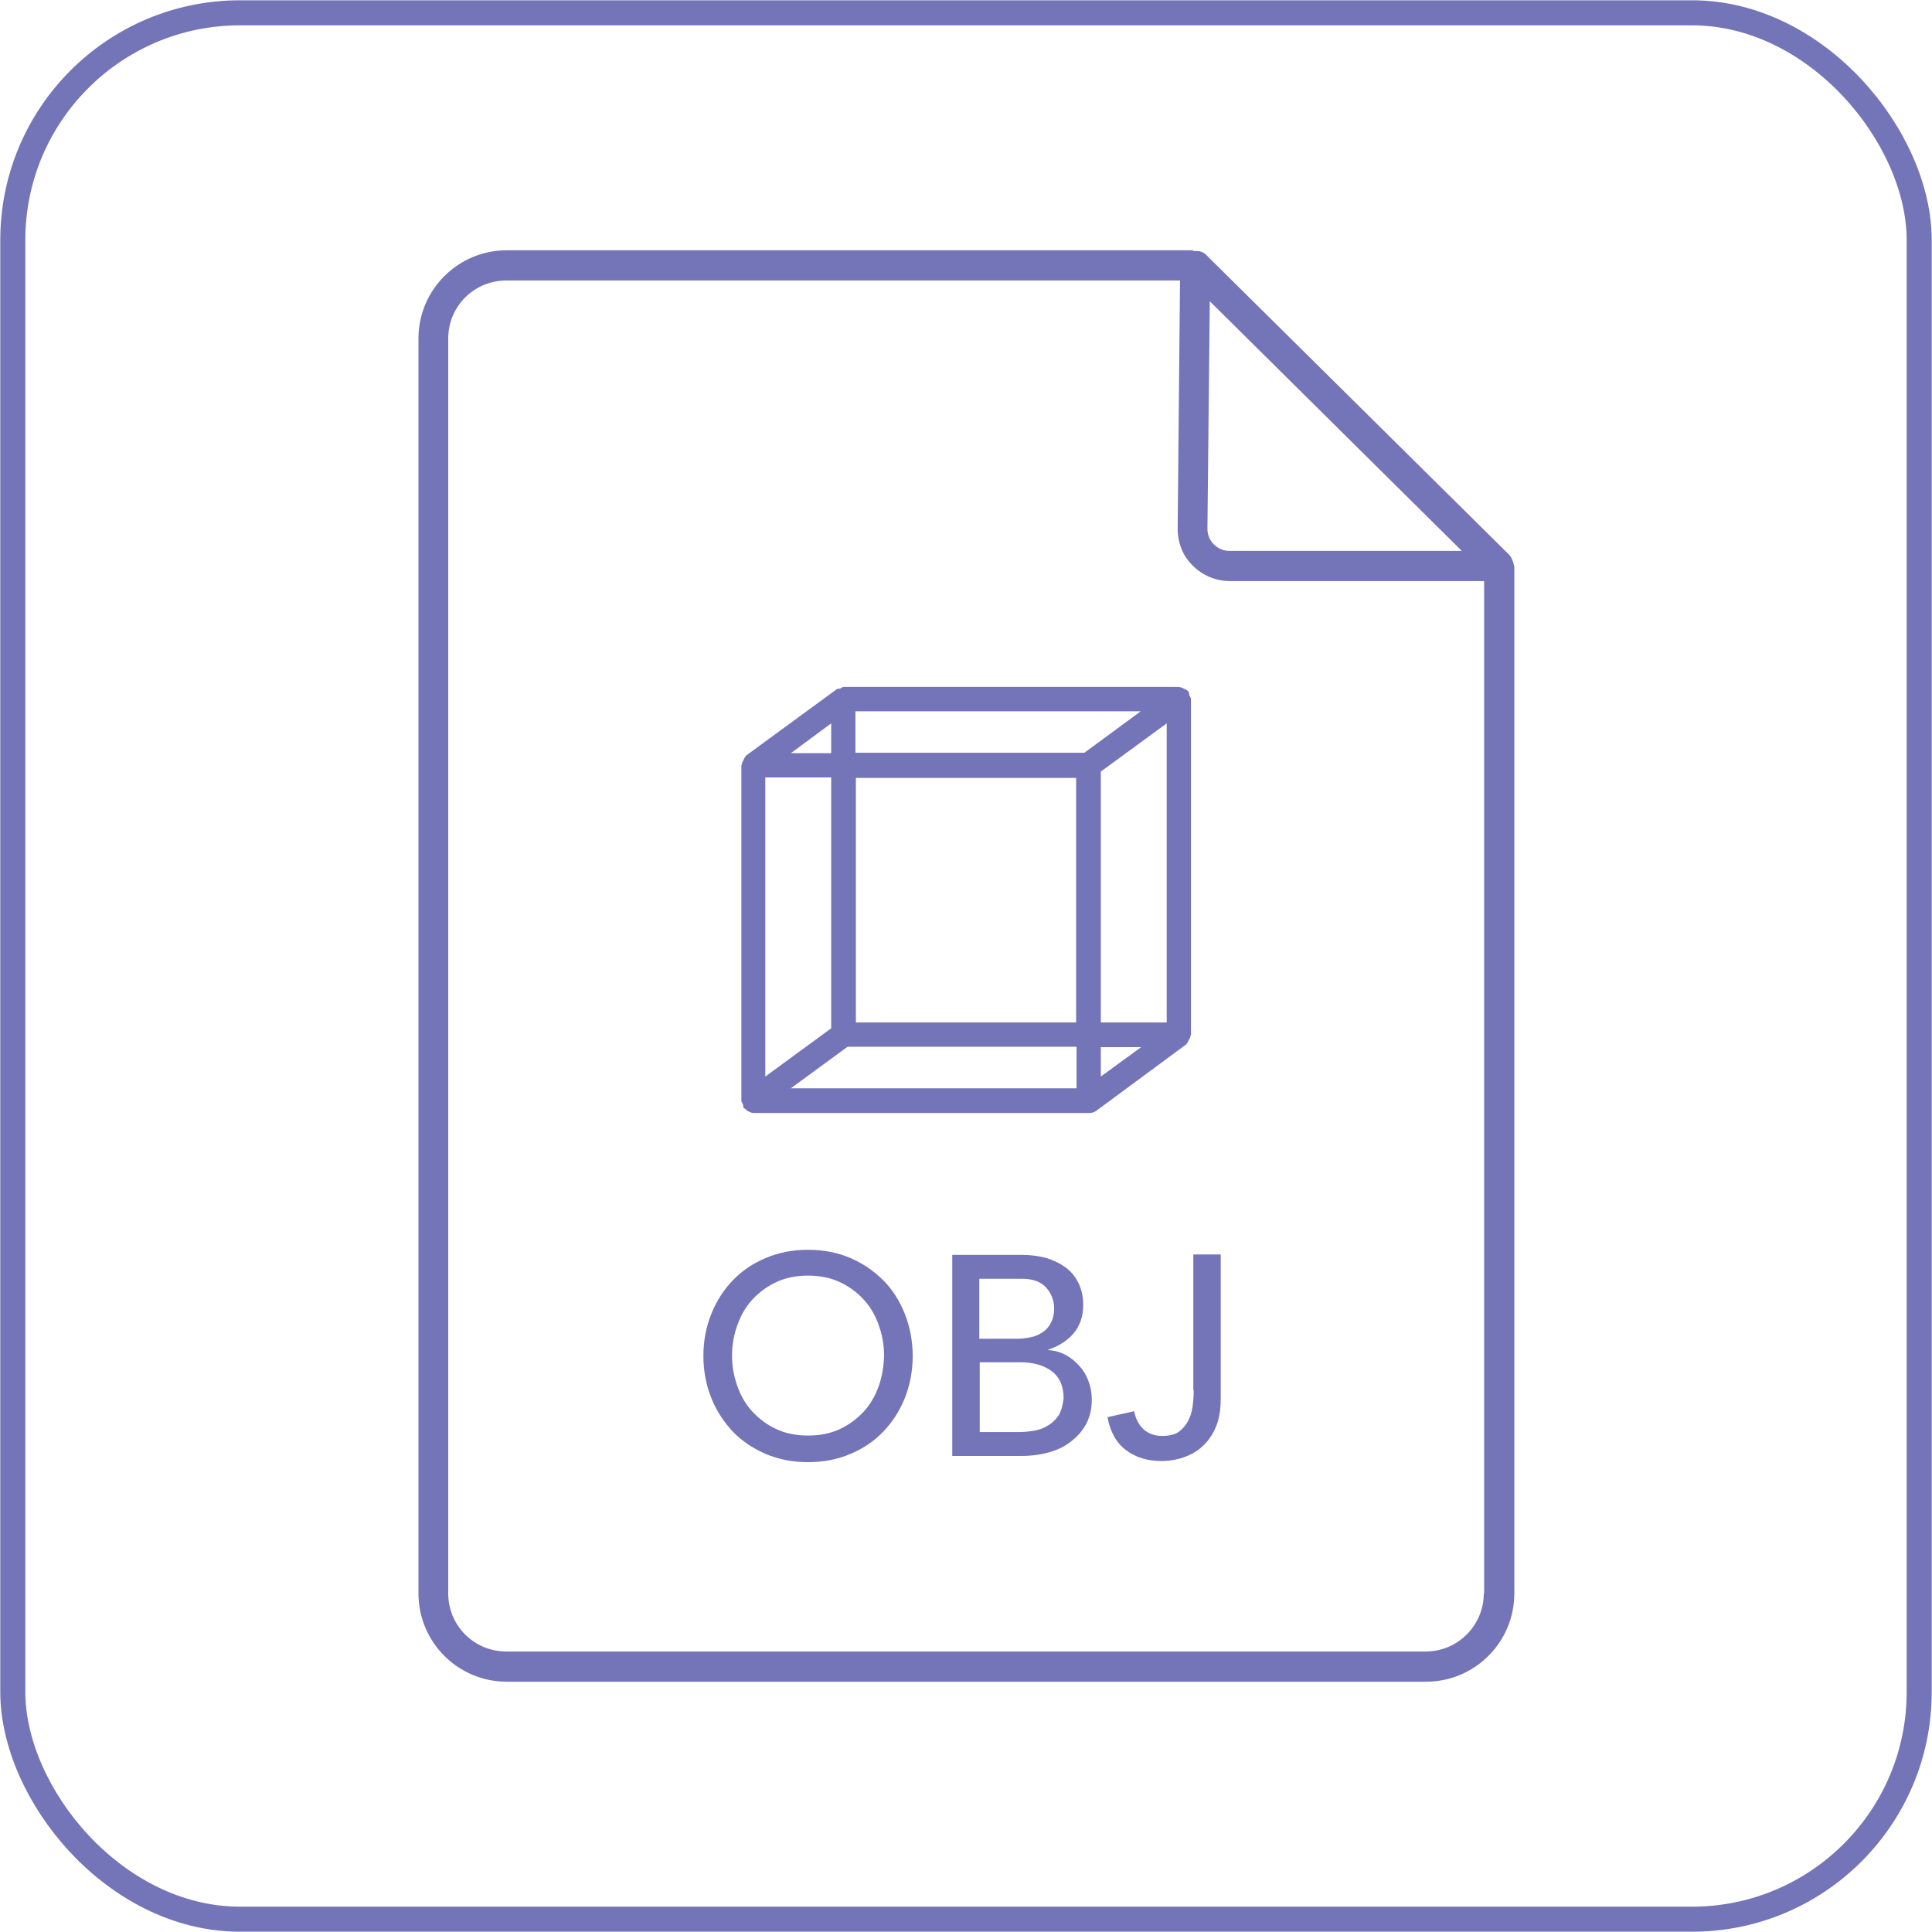 <svg width="27" height="27" viewBox="0 0 27 27" fill="none" xmlns="http://www.w3.org/2000/svg">
<path d="M21.097 7.759L16.852 3.558C16.808 3.514 16.748 3.503 16.688 3.509C16.677 3.509 16.671 3.498 16.666 3.498H7.08C6.401 3.498 5.848 4.051 5.848 4.73V22.269C5.848 22.949 6.401 23.502 7.08 23.502H19.93C20.61 23.502 21.163 22.949 21.163 22.269V7.913C21.163 7.907 21.157 7.902 21.157 7.896C21.146 7.847 21.13 7.803 21.097 7.759C21.097 7.765 21.097 7.765 21.097 7.759ZM16.907 4.21L20.429 7.699H17.181C17.099 7.699 17.022 7.666 16.962 7.606C16.901 7.546 16.874 7.469 16.874 7.387L16.907 4.21ZM20.736 22.269C20.736 22.713 20.374 23.08 19.925 23.08H7.075C6.626 23.08 6.264 22.718 6.264 22.269V4.73C6.264 4.281 6.626 3.92 7.075 3.92H16.491L16.458 7.387C16.458 7.584 16.529 7.77 16.671 7.907C16.808 8.044 16.995 8.121 17.192 8.121H20.741V22.269H20.736Z" fill="#7474B8"/>
<path d="M12.344 17.893C12.213 17.761 12.059 17.657 11.884 17.581C11.703 17.504 11.506 17.466 11.293 17.466C11.079 17.466 10.882 17.504 10.701 17.581C10.52 17.657 10.367 17.761 10.241 17.893C10.115 18.024 10.011 18.183 9.94 18.364C9.868 18.545 9.83 18.736 9.83 18.95C9.83 19.158 9.868 19.355 9.94 19.536C10.011 19.717 10.115 19.87 10.241 20.007C10.367 20.139 10.526 20.243 10.701 20.319C10.882 20.396 11.079 20.434 11.293 20.434C11.506 20.434 11.703 20.396 11.884 20.319C12.065 20.243 12.218 20.139 12.344 20.007C12.47 19.876 12.574 19.717 12.646 19.536C12.717 19.355 12.755 19.164 12.755 18.95C12.755 18.742 12.717 18.545 12.646 18.364C12.574 18.183 12.476 18.024 12.344 17.893ZM12.278 19.377C12.229 19.514 12.158 19.635 12.065 19.733C11.972 19.832 11.862 19.914 11.731 19.974C11.599 20.035 11.457 20.062 11.293 20.062C11.134 20.062 10.986 20.035 10.854 19.974C10.723 19.914 10.613 19.832 10.52 19.733C10.427 19.635 10.356 19.514 10.307 19.377C10.257 19.24 10.23 19.098 10.23 18.945C10.23 18.791 10.257 18.649 10.307 18.512C10.356 18.375 10.427 18.254 10.52 18.156C10.613 18.057 10.723 17.975 10.854 17.915C10.986 17.855 11.128 17.827 11.293 17.827C11.457 17.827 11.599 17.855 11.731 17.915C11.862 17.975 11.972 18.057 12.065 18.156C12.158 18.254 12.229 18.375 12.278 18.512C12.328 18.649 12.355 18.791 12.355 18.945C12.35 19.098 12.328 19.24 12.278 19.377Z" fill="#7474B8"/>
<path d="M15.083 19.087C15.028 19.027 14.962 18.972 14.891 18.934C14.815 18.895 14.738 18.873 14.65 18.868V18.862C14.793 18.813 14.908 18.742 15.001 18.638C15.088 18.534 15.138 18.402 15.138 18.243C15.138 18.123 15.116 18.019 15.072 17.931C15.028 17.843 14.968 17.767 14.891 17.712C14.815 17.657 14.727 17.613 14.623 17.581C14.519 17.553 14.404 17.537 14.283 17.537H13.308V20.347H14.272C14.409 20.347 14.541 20.33 14.656 20.297C14.776 20.265 14.88 20.215 14.968 20.144C15.056 20.078 15.127 19.996 15.181 19.898C15.231 19.799 15.258 19.689 15.258 19.564C15.258 19.47 15.242 19.377 15.209 19.295C15.181 19.218 15.138 19.147 15.083 19.087ZM13.686 17.871H14.283C14.437 17.871 14.552 17.915 14.623 17.997C14.694 18.079 14.732 18.178 14.732 18.287C14.732 18.364 14.716 18.43 14.688 18.484C14.661 18.539 14.623 18.583 14.573 18.616C14.524 18.649 14.469 18.676 14.409 18.687C14.343 18.703 14.278 18.709 14.207 18.709H13.686V17.871ZM14.793 19.783C14.749 19.843 14.7 19.892 14.639 19.925C14.579 19.963 14.513 19.985 14.442 19.996C14.371 20.007 14.305 20.013 14.25 20.013H13.692V19.038H14.256C14.442 19.038 14.59 19.081 14.7 19.164C14.809 19.246 14.864 19.372 14.864 19.542C14.853 19.64 14.831 19.722 14.793 19.783Z" fill="#7474B8"/>
<path d="M16.682 19.427C16.682 19.503 16.677 19.585 16.666 19.662C16.655 19.739 16.633 19.805 16.6 19.865C16.567 19.925 16.523 19.974 16.469 20.013C16.414 20.051 16.337 20.067 16.239 20.067C16.135 20.067 16.047 20.035 15.981 19.974C15.915 19.914 15.872 19.832 15.85 19.722L15.477 19.805C15.516 20.013 15.603 20.166 15.735 20.265C15.872 20.369 16.036 20.418 16.239 20.418C16.315 20.418 16.403 20.407 16.502 20.38C16.595 20.352 16.688 20.308 16.77 20.243C16.852 20.177 16.923 20.089 16.978 19.974C17.033 19.859 17.06 19.717 17.06 19.542V17.531H16.677V19.427H16.682Z" fill="#7474B8"/>
<path d="M16.584 14.585C16.6 14.568 16.606 14.552 16.617 14.53C16.628 14.508 16.639 14.491 16.639 14.469C16.639 14.464 16.644 14.464 16.644 14.459V9.77C16.644 9.748 16.628 9.737 16.622 9.72C16.617 9.704 16.622 9.682 16.611 9.671C16.611 9.666 16.606 9.666 16.606 9.66C16.589 9.644 16.573 9.638 16.551 9.627C16.529 9.616 16.513 9.605 16.491 9.605C16.485 9.605 16.485 9.6 16.48 9.6H11.791C11.769 9.6 11.758 9.616 11.742 9.622C11.725 9.627 11.703 9.622 11.692 9.633L10.427 10.559C10.422 10.564 10.422 10.569 10.422 10.569C10.405 10.586 10.4 10.602 10.389 10.624C10.378 10.646 10.367 10.663 10.367 10.684C10.367 10.69 10.361 10.69 10.361 10.695V15.384C10.361 15.406 10.378 15.417 10.383 15.434C10.389 15.45 10.383 15.472 10.394 15.483C10.4 15.488 10.405 15.488 10.411 15.494C10.416 15.499 10.422 15.505 10.427 15.51C10.46 15.537 10.498 15.554 10.537 15.554H15.225C15.258 15.554 15.297 15.543 15.324 15.521L16.578 14.595C16.584 14.595 16.578 14.59 16.584 14.585ZM11.616 10.109V10.526H11.052L11.616 10.109ZM10.695 10.865H11.616V14.371L10.695 15.045V10.865ZM15.039 15.209H11.052L11.846 14.628H15.045V15.209H15.039ZM15.039 14.289H11.961V10.871H15.039V14.289ZM15.154 10.52H11.955V9.94H15.943L15.154 10.52ZM15.384 15.045V14.634H15.948L15.384 15.045ZM16.305 14.289H15.384V10.783L16.305 10.109V14.289Z" fill="#7474B8"/>
<rect x="0.179" y="0.179" width="26.642" height="26.642" rx="3.175" stroke="#7474B8" stroke-width="0.35" stroke-linejoin="round"/>
</svg>
